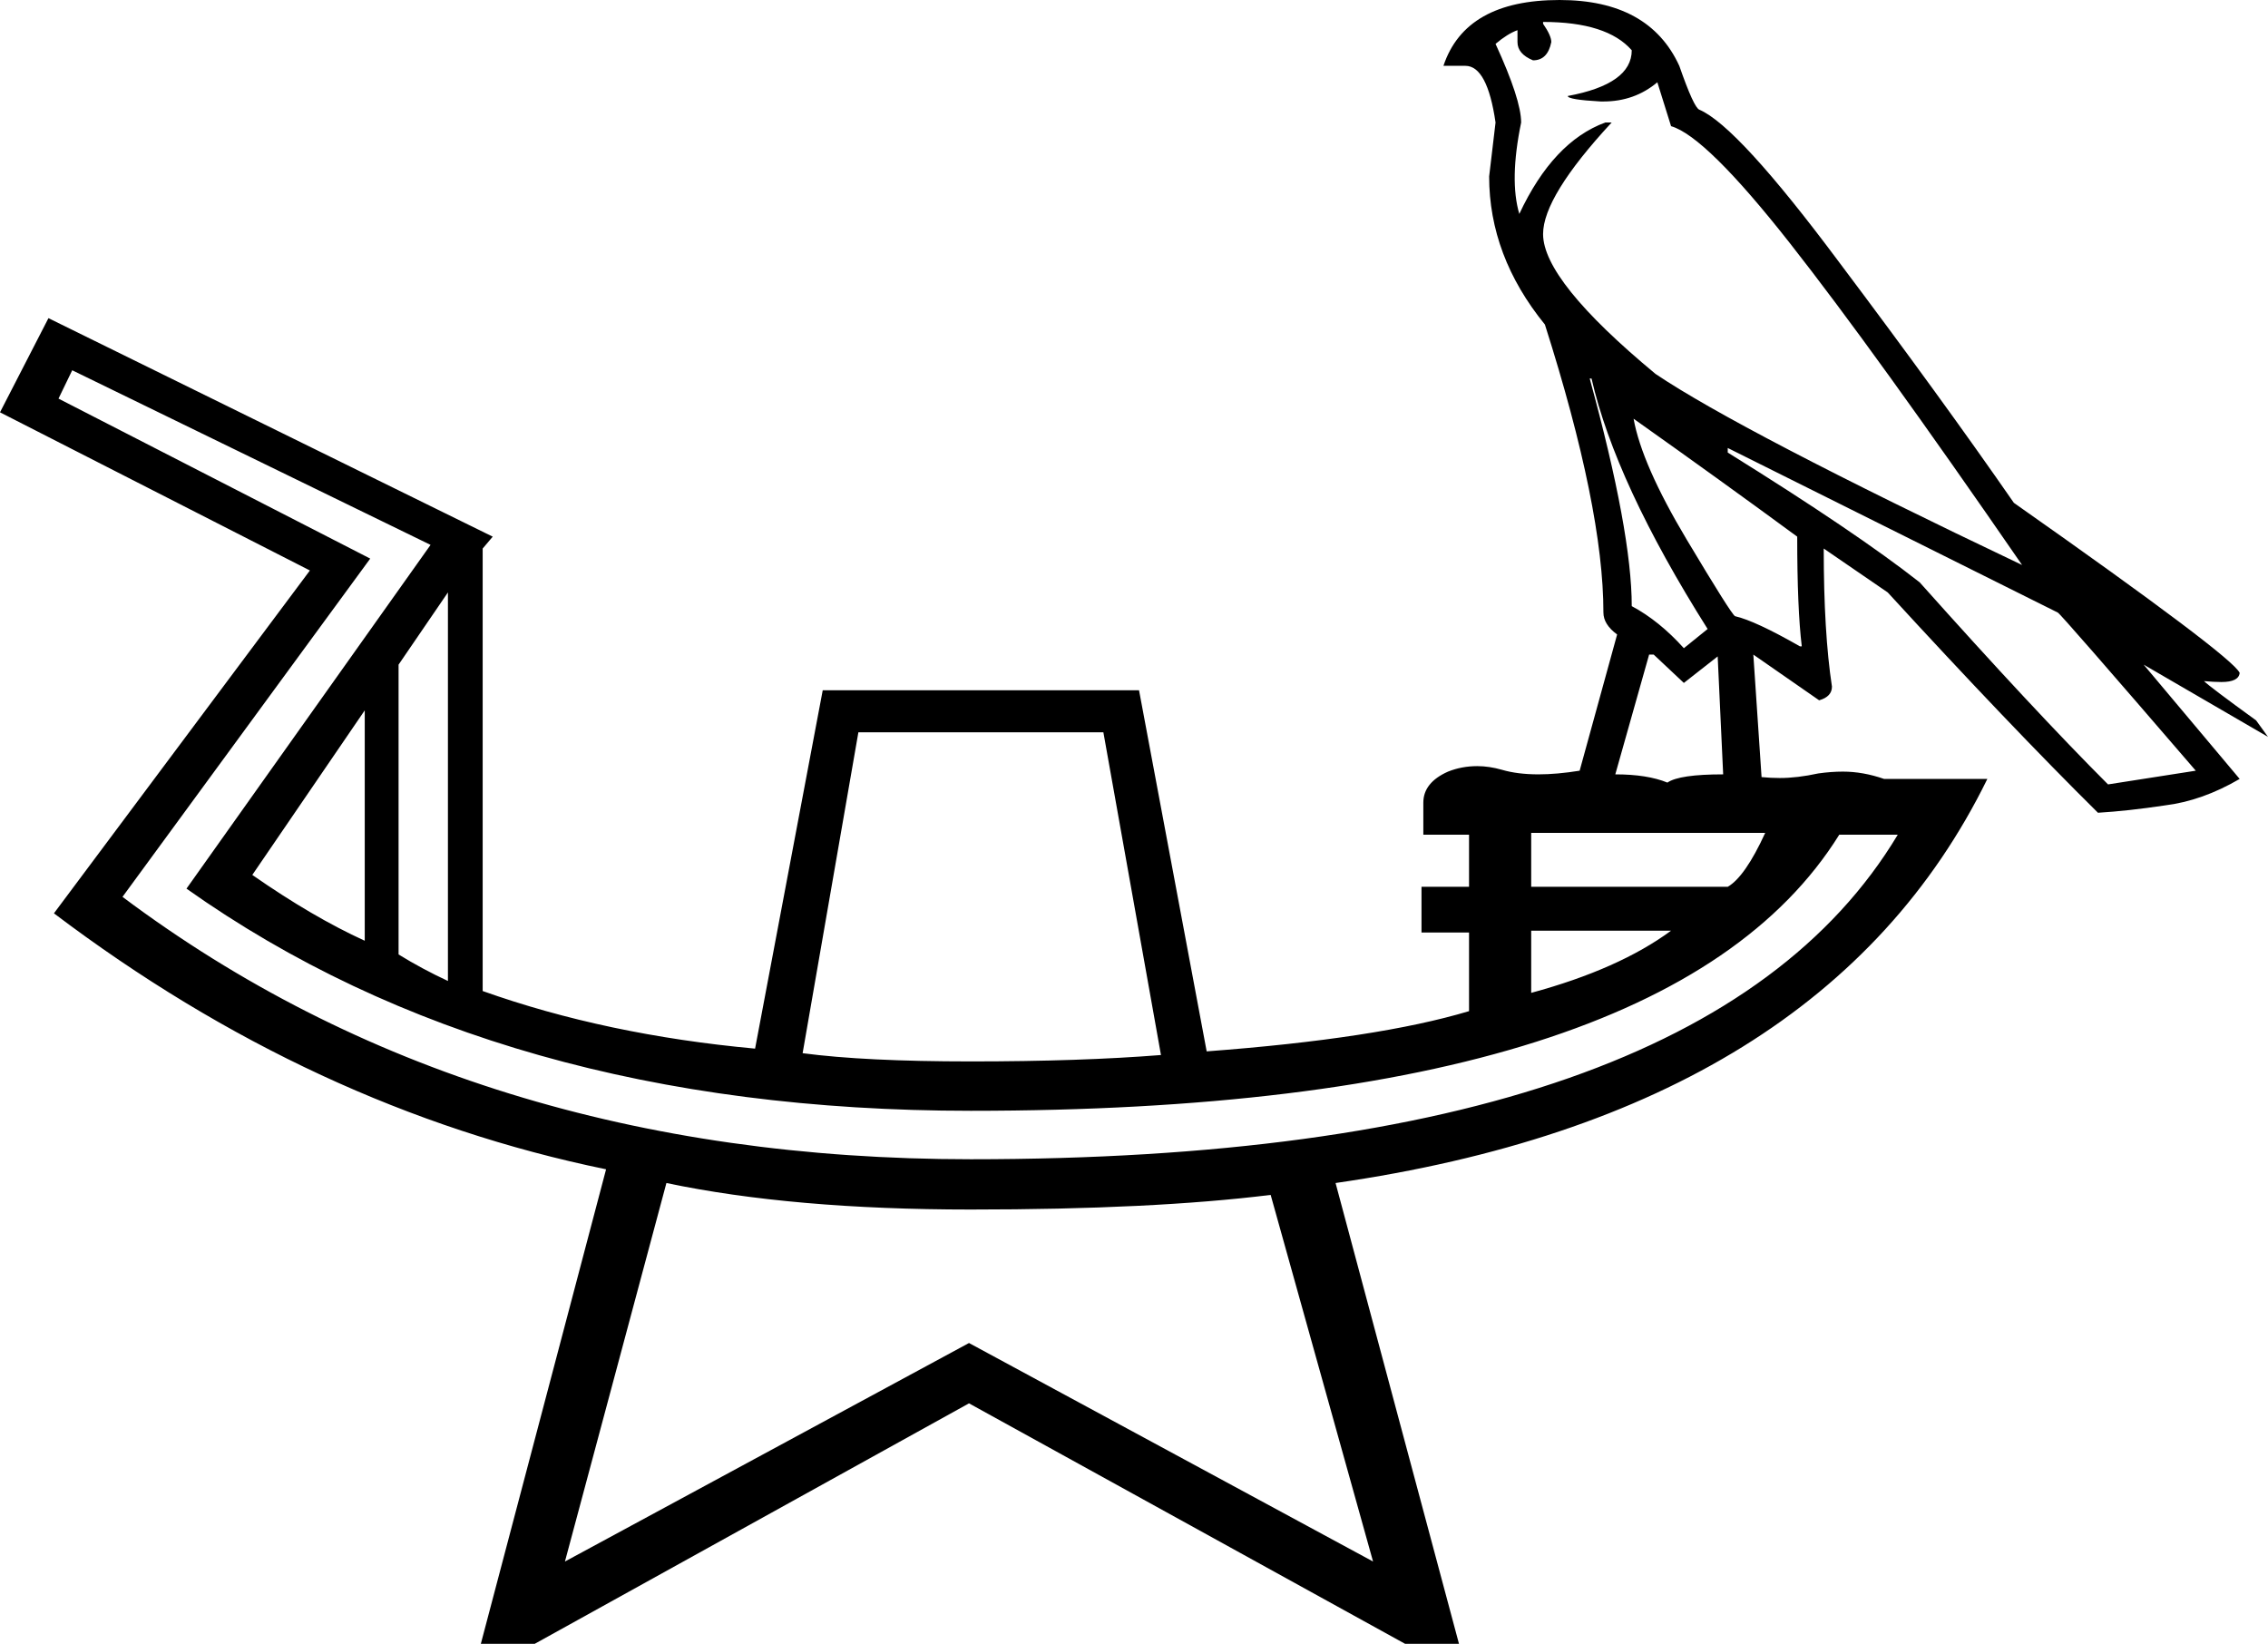 <?xml version='1.0' encoding ='UTF-8' standalone='yes'?>
<svg width='24.81' height='17.98' xmlns='http://www.w3.org/2000/svg' xmlns:xlink='http://www.w3.org/1999/xlink' >
<path style='fill:black; stroke:none' d=' M 16.88 0.24  Q 17.58 0.24 17.85 0.55  Q 17.85 0.92 17.15 1.05  Q 17.15 1.09 17.51 1.11  Q 17.52 1.11 17.54 1.11  Q 17.88 1.11 18.13 0.9  L 18.28 1.38  Q 18.66 1.49 19.58 2.66  Q 20.5 3.83 22.12 6.18  Q 19.03 4.71 18.11 4.09  Q 16.88 3.07 16.88 2.56  Q 16.88 2.15 17.63 1.34  L 17.56 1.34  Q 16.99 1.55 16.62 2.34  Q 16.51 1.97 16.64 1.34  Q 16.64 1.09 16.36 0.48  Q 16.49 0.37 16.6 0.33  L 16.6 0.46  Q 16.6 0.59 16.77 0.66  Q 16.93 0.66 16.97 0.46  Q 16.97 0.39 16.88 0.26  L 16.88 0.24  Z  M 17.87 4.58  Q 18.83 5.26 19.66 5.87  Q 19.66 6.66 19.71 7.07  L 19.69 7.07  Q 19.2 6.79 18.98 6.74  Q 18.94 6.72 18.45 5.9  Q 17.96 5.08 17.87 4.58  Z  M 17.41 4.14  Q 17.67 5.28 18.68 6.88  L 18.42 7.09  Q 18.15 6.79 17.85 6.63  Q 17.85 5.82 17.39 4.14  Z  M 18.09 7.16  L 18.42 7.47  L 18.79 7.18  L 18.85 8.47  Q 18.37 8.47 18.24 8.56  Q 18.02 8.47 17.67 8.47  L 18.04 7.16  Z  M 18.9 4.9  L 22.51 6.7  Q 22.53 6.7 24.02 8.43  L 23.06 8.58  Q 22.25 7.77 21 6.37  Q 20.3 5.82 18.9 4.95  L 18.9 4.9  Z  M 19.31 9.11  Q 19.09 9.59 18.9 9.7  L 16.75 9.7  L 16.75 9.11  Z  M 3.99 7.77  L 3.99 10.29  Q 3.42 10.03 2.76 9.57  L 3.99 7.77  Z  M 4.9 6.48  L 4.9 10.73  Q 4.62 10.6 4.36 10.44  L 4.36 7.27  L 4.9 6.48  Z  M 18.28 10.18  Q 17.71 10.6 16.75 10.86  L 16.75 10.18  Z  M 12.07 8.01  L 12.7 11.54  Q 11.82 11.61 10.62 11.61  Q 9.46 11.61 8.78 11.52  L 9.39 8.01  Z  M 0.79 4.05  L 4.71 5.96  L 2.04 9.72  Q 5.47 12.15 10.62 12.15  Q 18.24 12.15 20.12 9.13  L 20.76 9.13  Q 18.63 12.68 10.62 12.68  Q 5.17 12.68 1.34 9.81  L 4.05 6.11  L 0.64 4.36  L 0.79 4.05  Z  M 7.29 12.94  Q 8.67 13.23 10.62 13.23  Q 12.61 13.23 13.9 13.07  L 15.02 17.08  L 10.6 14.69  L 6.18 17.08  L 7.29 12.94  Z  M 17.06 0  Q 16.03 0 15.79 0.72  L 16.03 0.72  Q 16.27 0.72 16.36 1.34  L 16.29 1.93  Q 16.29 2.8 16.9 3.55  Q 17.54 5.56 17.54 6.7  Q 17.54 6.83 17.69 6.94  L 17.28 8.43  Q 17.03 8.47 16.83 8.47  Q 16.6 8.47 16.43 8.42  Q 16.29 8.38 16.16 8.38  Q 15.99 8.38 15.84 8.44  Q 15.57 8.56 15.57 8.78  L 15.57 9.13  L 16.07 9.13  L 16.07 9.7  L 15.55 9.7  L 15.55 10.2  L 16.07 10.2  L 16.07 11.06  Q 15.07 11.36 13.2 11.5  L 12.46 7.55  L 9 7.55  L 8.26 11.47  Q 6.63 11.32 5.28 10.84  L 5.28 6  L 5.39 5.87  L 0.53 3.48  L 0 4.51  L 3.39 6.24  L 0.59 9.99  Q 3.42 12.13 6.63 12.79  L 5.26 17.98  L 5.85 17.98  L 10.6 15.35  L 15.37 17.98  L 15.96 17.98  L 14.61 12.94  Q 19.95 12.17 21.74 8.52  L 20.61 8.52  Q 20.38 8.44 20.16 8.44  Q 20.03 8.44 19.89 8.46  Q 19.66 8.51 19.47 8.51  Q 19.37 8.51 19.27 8.5  L 19.18 7.16  L 19.9 7.66  Q 20.04 7.62 20.04 7.51  Q 19.95 6.92 19.95 6  L 19.95 6  L 20.65 6.48  Q 21.98 7.93 22.95 8.89  Q 23.28 8.87 23.68 8.81  Q 24.09 8.76 24.5 8.52  L 23.45 7.27  L 24.81 8.06  L 24.68 7.88  Q 24.17 7.51 24.11 7.45  L 24.11 7.45  Q 24.22 7.46 24.3 7.46  Q 24.49 7.46 24.5 7.36  Q 24.42 7.18 22.03 5.5  Q 21.24 4.36 20.12 2.87  Q 19.01 1.38 18.59 1.2  Q 18.53 1.18 18.37 0.72  Q 18.04 0 17.06 0  Z '/></svg>
